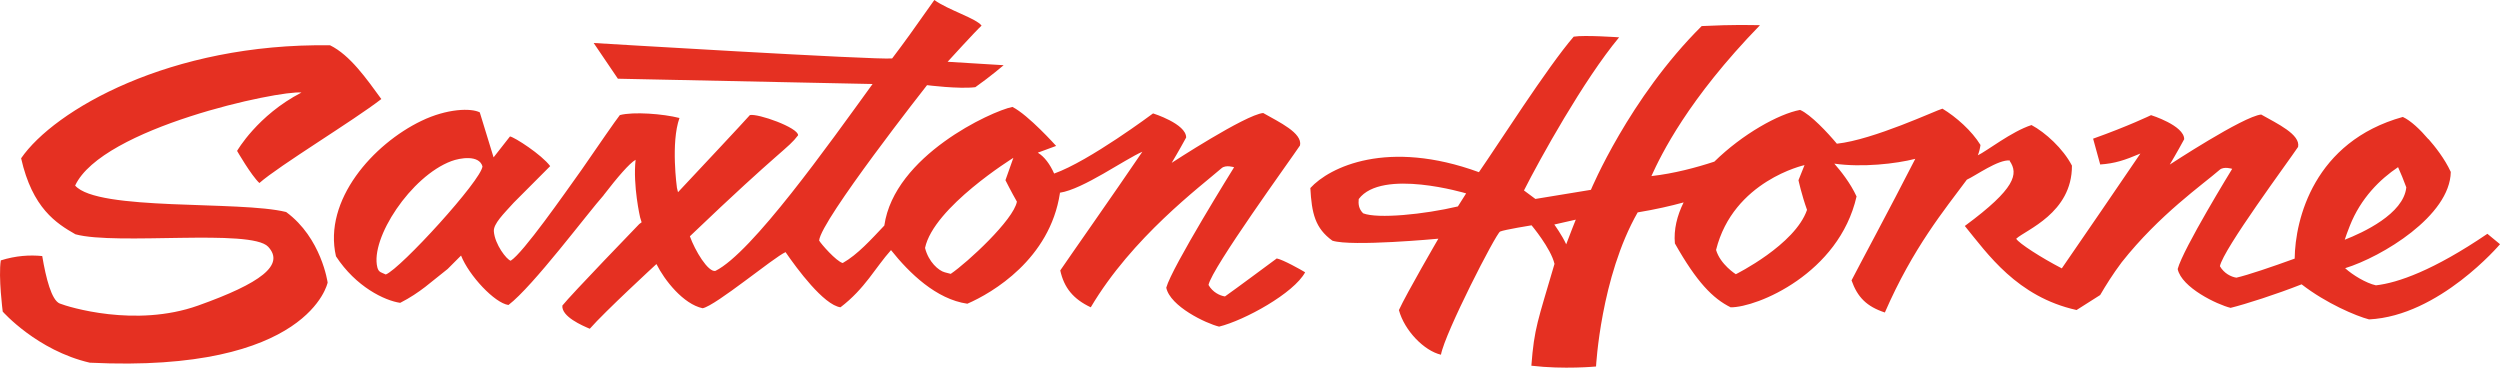 <svg xmlns="http://www.w3.org/2000/svg" viewBox="106 15.587 288 42.355" enable-background="new 106 15.587 288 42.355"><path fill="#e53022" d="M253.081 45.361c-1.522 1.12-4.442 3.298-5.965 4.377-.617-.095-1.422-.495-1.896-1.323.385-1.955 9.451-14.433 10.542-16.074.295-1.434-2.392-2.68-4.245-3.736-2.07.206-10.54 5.744-10.54 5.744s.839-1.393 1.668-2.921c.006-1.583-3.813-2.777-3.813-2.777s-7.356 5.503-11.396 6.931c-.466-1.054-1.121-1.959-1.884-2.405.924-.333 2.114-.779 2.114-.779s-3.198-3.574-5.04-4.494c-2.409.492-13.61 5.624-14.753 13.667-1.527 1.609-3.067 3.338-4.793 4.317-.738-.183-2.537-2.243-2.716-2.593.176-2.314 12.43-17.898 12.43-17.898s3.673.467 5.562.234c1.754-1.237 3.264-2.532 3.264-2.532l-6.455-.396s3.25-3.57 3.911-4.163c-.611-.836-3.832-1.793-5.441-2.952-2.406 3.421-3.467 4.894-4.86 6.73-1.755.201-34.385-1.778-34.385-1.778l2.79 4.115s27.103.554 29.339.61c-5.058 6.972-13.9 19.447-18.104 21.529-.843.18-2.352-2.337-2.942-3.988 10.676-10.209 11.23-10.014 12.468-11.636.004-.887-4.614-2.526-5.552-2.328-.682.78-6.005 6.46-8.284 8.887l-.122-.5s-.729-5.205.292-8.049c-1.897-.486-5.312-.743-6.869-.336-.541.689-2.31 3.264-4.4 6.292-2.072 2.899-6.721 9.568-8.173 10.487-.462-.113-1.831-1.879-1.942-3.383-.066-.865 1.125-2.016 2.289-3.304l4.2-4.212c-.991-1.33-4.111-3.338-4.631-3.419l-1.89 2.411-1.59-5.184c-1.004-.515-3.766-.446-6.718.977-5.546 2.663-11.339 9.122-9.848 15.604 2.3 3.522 5.608 5.101 7.397 5.362 2.312-1.175 3.711-2.546 4.897-3.446l.572-.457 1.542-1.546c.922 2.324 3.885 5.48 5.463 5.697 2.836-2.156 9.153-10.622 10.966-12.644l-.004-.009c1.605-2.079 2.989-3.69 3.683-4.073-.323 2.993.521 6.635.521 6.635l.174.563-.273.203s-7.87 8.139-8.858 9.391c-.124 1.271 2.312 2.315 3.158 2.671 1.742-1.99 7.576-7.361 7.576-7.361l.106-.09c.921 1.859 3.096 4.615 5.322 5.089 1.562-.331 8.178-5.858 9.549-6.465 1.303 1.902 4.4 6.09 6.326 6.355 2.836-2.158 4.008-4.566 5.822-6.587 2.118 2.663 5.214 5.66 8.793 6.176 2.89-1.248 9.51-5.152 10.666-12.731l-.009-.055c2.675-.4 7.465-3.842 9.505-4.722-3.164 4.669-8.521 12.282-9.457 13.673.434 1.996 1.508 3.307 3.514 4.248 4.762-8.049 12.622-13.901 15.073-16.029.484-.42 1.439-.106 1.439-.106s-7.188 11.542-7.815 13.875c.444 2.148 4.561 4.115 6.087 4.485 2.918-.72 8.608-3.84 9.911-6.259-.478-.297-2.55-1.454-3.268-1.595zm-102.638 1.847c-.479-.238-.823-.217-.974-.822-.837-3.347 3.869-10.496 8.523-12.236.997-.374 3.188-.751 3.588.598-.096 1.577-9.425 11.79-11.137 12.46zm65.082-.071l-.694-.182c-.696-.181-1.865-1.19-2.267-2.804.982-4.692 10.175-10.381 10.175-10.381l-.912 2.576s.687 1.372 1.32 2.471c-.374 2.092-5.689 7.004-7.622 8.32zm-79.645-10.466c-.955-.896-2.568-3.699-2.568-3.699s2.349-4.112 7.419-6.725c-2.564-.281-22.966 4.054-26.076 10.718 2.606 2.976 18.936 1.711 24.308 3.047 4.072 2.988 4.781 8.126 4.781 8.126s-2.099 10.464-27.401 9.231c-6.076-1.408-10.029-5.885-10.029-5.885s-.518-4.001-.222-5.9c1.735-.544 3.32-.643 4.773-.5.43 2.571 1.076 5.085 2.012 5.466.936.381 8.722 2.814 15.946.237 7.224-2.576 10.026-4.676 8.066-6.778-1.959-2.106-17.478-.139-22.2-1.433-2.194-1.251-4.96-3-6.257-8.755 3.803-5.521 17.116-13.291 35.593-13.016 2.303 1.132 4.191 3.846 5.903 6.191-3.18 2.472-11.78 7.669-14.048 9.675zm256.665 5.851c-6.213 4.222-10.319 5.653-12.839 5.936-1.138-.251-2.681-1.187-3.548-1.975 4.246-1.311 12.091-6.036 12.171-11.089-.704-1.537-1.837-2.954-2.562-3.778l-.017.008c-.948-1.117-2.028-2.142-2.947-2.564-10.22 2.843-12.407 11.778-12.457 16.32-2.583.938-5.392 1.895-6.715 2.196-.616-.095-1.424-.496-1.899-1.321.382-1.957 7.917-12.101 9.007-13.744.29-1.433-2.399-2.676-4.254-3.729-2.071.211-10.529 5.767-10.529 5.767s.837-1.395 1.662-2.926c.003-1.583-3.817-2.77-3.817-2.77s-2.639 1.275-6.676 2.71l.832 3.027-.01-.054c1.7-.12 2.8-.487 4.627-1.262-2.378 3.523-6.681 9.769-9.056 13.23-2.36-1.221-4.937-2.88-5.255-3.413 1.072-1.009 6.45-2.951 6.423-8.423-1.017-1.966-3.072-3.829-4.658-4.674-2.284.731-5.192 3.029-6.18 3.482.156-.401.25-.797.302-1.186-.987-1.62-2.804-3.234-4.383-4.185-.698.18-7.939 3.584-12.161 4.038-1.034-1.242-3.013-3.368-4.237-3.893-2.448.452-6.636 2.776-9.877 5.957-2.077.684-4.639 1.371-7.252 1.666 1.112-2.447 4.198-8.833 12.51-17.384-1.404-.011-2.79-.084-6.716.102-8.356 8.293-12.762 18.865-12.762 18.865l-6.396 1.05-1.316-.978c1.825-3.616 6.896-12.762 10.961-17.64 0 0-3.991-.283-5.233-.077-3.032 3.507-8.782 12.545-10.919 15.611-10.522-3.844-17.21-.594-19.42 1.828.159 2.921.551 4.624 2.541 6.064 2.221.711 12.208-.229 12.208-.229s-3.67 6.306-4.546 8.224c.644 2.377 2.91 4.69 4.844 5.142.451-2.509 6.346-13.971 6.813-14.187.471-.214 3.626-.721 3.626-.721s2.224 2.651 2.642 4.444c-1.925 6.587-2.333 7.363-2.666 11.73 3.766.445 7.45.09 7.45.09s.533-10.292 4.797-17.752c2.059-.341 3.811-.743 5.292-1.15-.755 1.529-1.152 3.128-1.005 4.724 2.505 4.445 4.378 6.354 6.425 7.361 3.048.023 12.479-3.9 14.503-12.771-.704-1.537-1.836-2.955-2.563-3.78 3.207.457 7.1.018 9.329-.555-2.927 5.729-6.64 12.611-7.344 14.002.679 1.926 1.732 3.009 3.839 3.701 3.25-7.472 6.883-11.84 9.445-15.302 1.004-.453 3.625-2.348 4.951-2.213l-.013.06c1.012 1.484.7 3.156-5.135 7.458l-.033.036c2.601 3.186 6.013 8.155 12.869 9.676l2.719-1.726c.613-1.055 1.452-2.407 2.48-3.774 4.343-5.493 9.316-8.936 11.291-10.656.483-.421 1.438-.107 1.438-.107s-5.658 9.203-6.28 11.54c.448 2.147 4.57 4.105 6.097 4.475 1.764-.439 5.231-1.55 8.18-2.711 2.847 2.205 6.292 3.656 7.769 4.04 8.091-.394 15.088-8.662 15.088-8.662l-1.455-1.199zm-118.597-3.154c-3.896.926-9.264 1.449-10.917.792-.521-.518-.563-1.096-.506-1.643 2.667-3.568 12.373-.651 12.373-.651l-.95 1.502zm12.477 4.365c-.468-1.039-1.37-2.28-1.37-2.28l2.475-.563c-.001-.001-.687 1.716-1.105 2.843zm19.541 3.445s-1.786-1.121-2.276-2.797c1.985-7.97 10.192-9.774 10.192-9.774l-.698 1.742s.357 1.66.985 3.417c-1.387 4.031-8.203 7.412-8.203 7.412zm70.73-5.569c1.258-3.199 3.501-5.389 5.561-6.765.299.67.656 1.512.948 2.326-.302 3.065-5.026 5.231-7.094 6.036.139-.434.329-.951.585-1.597z"/></svg>